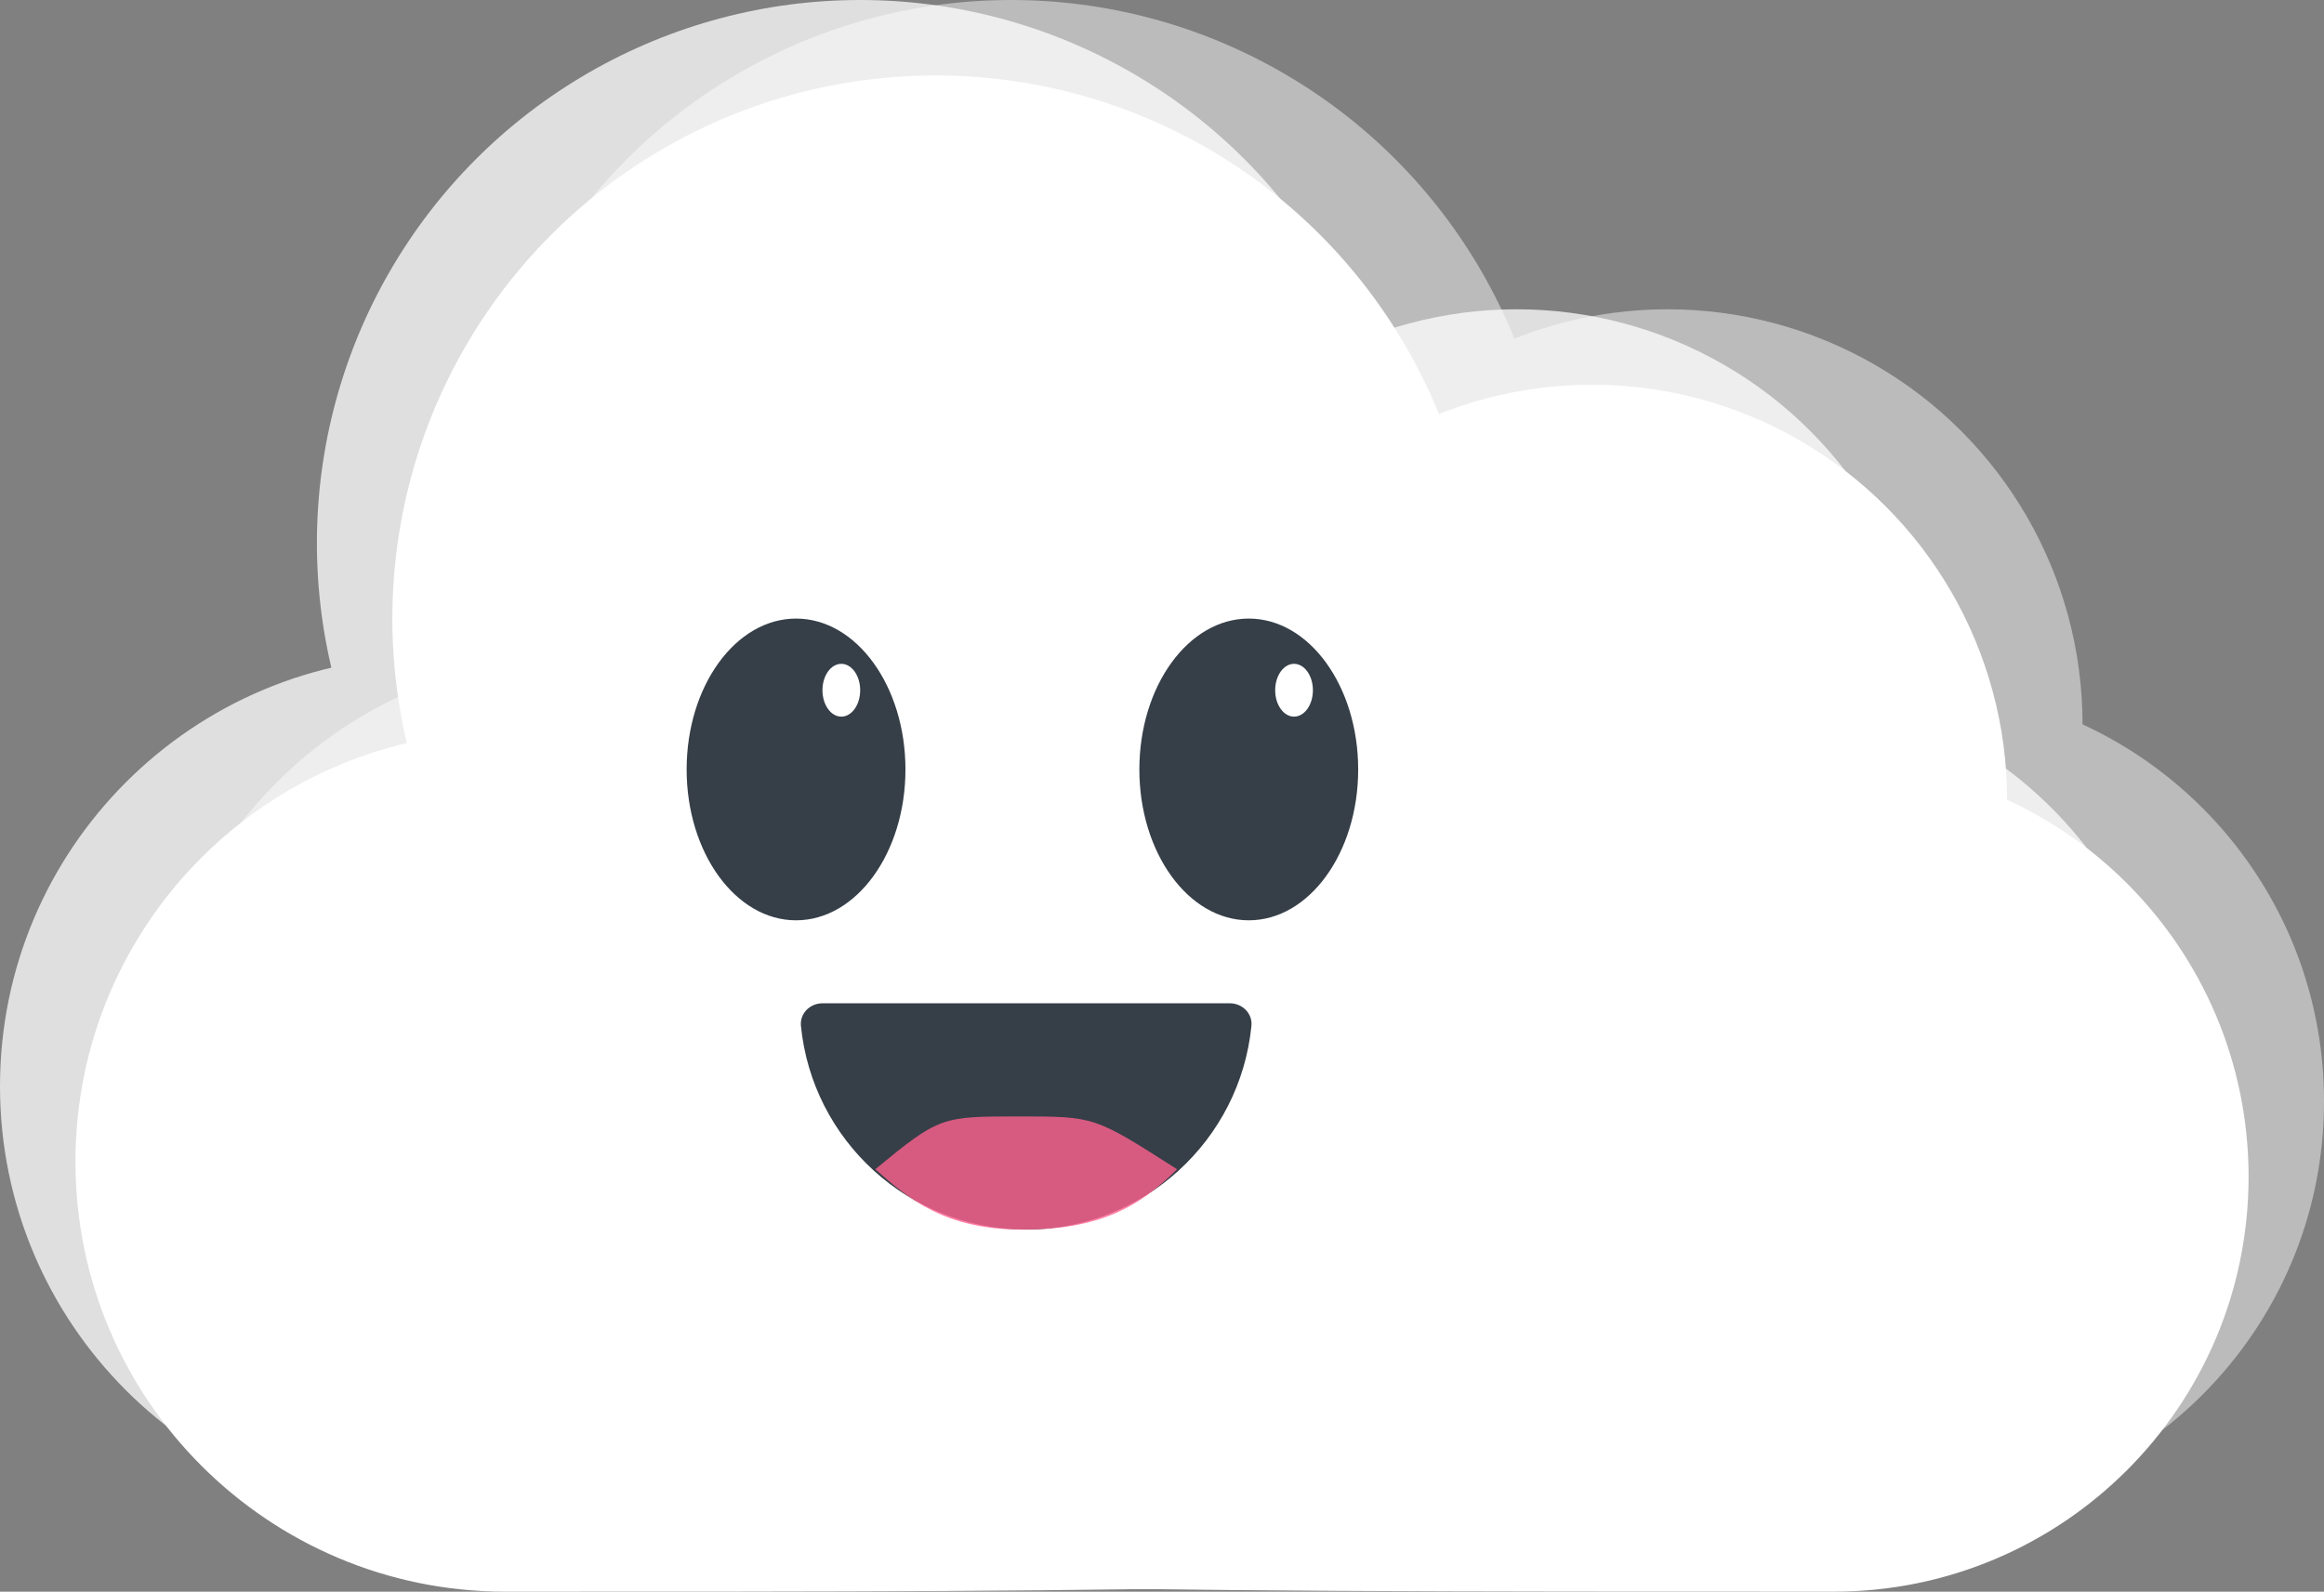 <svg width="308" height="211" viewBox="0 0 308 211" fill="none" xmlns="http://www.w3.org/2000/svg">
<rect x="0" y="0" width="308" height="211" fill="#808080" stroke="none"/>
<g clip-path="url(#clip0_492_30)">
<g opacity="0.5">
<path d="M254.5 153C254.5 201 254.5 201 77 201C45.52 201 20 175.48 20 144C20 112.52 45.52 87 77 87C108.48 87 254.5 121.52 254.5 153Z" fill="#F5F5F5"/>
<circle cx="134" cy="72" r="72" fill="#F5F5F5"/>
<circle cx="221" cy="96" r="55" fill="#F5F5F5"/>
<path d="M308.004 146C308.004 176.376 283.38 201 253.004 201C54 201 54.004 201 54.004 146C54.004 115.624 222.628 91 253.004 91C283.38 91 308.004 115.624 308.004 146Z" fill="#F5F5F5"/>
</g>
<g opacity="0.75">
<path d="M234.5 153C234.5 201 234.5 201 57 201C25.52 201 0 175.48 0 144C0 112.52 25.52 87 57 87C88.48 87 234.5 121.52 234.5 153Z" fill="white"/>
<circle cx="114" cy="72" r="72" fill="white"/>
<circle cx="201" cy="96" r="55" fill="white"/>
<path d="M288.004 146C288.004 176.376 263.38 201 233.004 201C34 201 34.004 201 34.004 146C34.004 115.624 202.628 91 233.004 91C263.38 91 288.004 115.624 288.004 146Z" fill="white"/>
</g>
<path d="M244.5 163C244.5 211 244.5 211 67 211C35.52 211 10 185.48 10 154C10 122.52 35.52 97 67 97C98.48 97 244.5 131.52 244.5 163Z" fill="white"/>
<circle cx="124" cy="82" r="72" fill="white"/>
<circle cx="211" cy="106" r="55" fill="white"/>
<path d="M298.004 156C298.004 186.376 273.38 211 243.004 211C44 211 44.004 211 44.004 156C44.004 125.624 212.628 101 243.004 101C273.38 101 298.004 125.624 298.004 156Z" fill="white"/>
<ellipse cx="105.5" cy="102" rx="14.5" ry="20" fill="#363F48"/>
<ellipse cx="111.5" cy="91.5" rx="2.5" ry="3.5" fill="white"/>
<ellipse cx="165.5" cy="102" rx="14.5" ry="20" fill="#363F48"/>
<ellipse cx="171.5" cy="91.5" rx="2.5" ry="3.5" fill="white"/>
<path d="M162.99 133C164.647 133 166.016 134.347 165.852 135.996C164.349 151.158 151.557 163 136 163C120.443 163 107.651 151.158 106.148 135.996C105.984 134.347 107.345 133 109.002 133C122.628 133 120.484 133 136 133C151.627 133 147.561 133 162.99 133Z" fill="#363F48"/>
<path opacity="0.8" d="M156 155C151 160 145.717 163 135.5 163C125.283 163 120.5 159 116 155C124.5 148 124.783 148 135 148C145.217 148 145 148 156 155Z" fill="#FF628F"/>
</g>
<defs>
<clipPath id="clip0_492_30">
<rect width="308" height="211" fill="white"/>
</clipPath>
</defs>
</svg>
